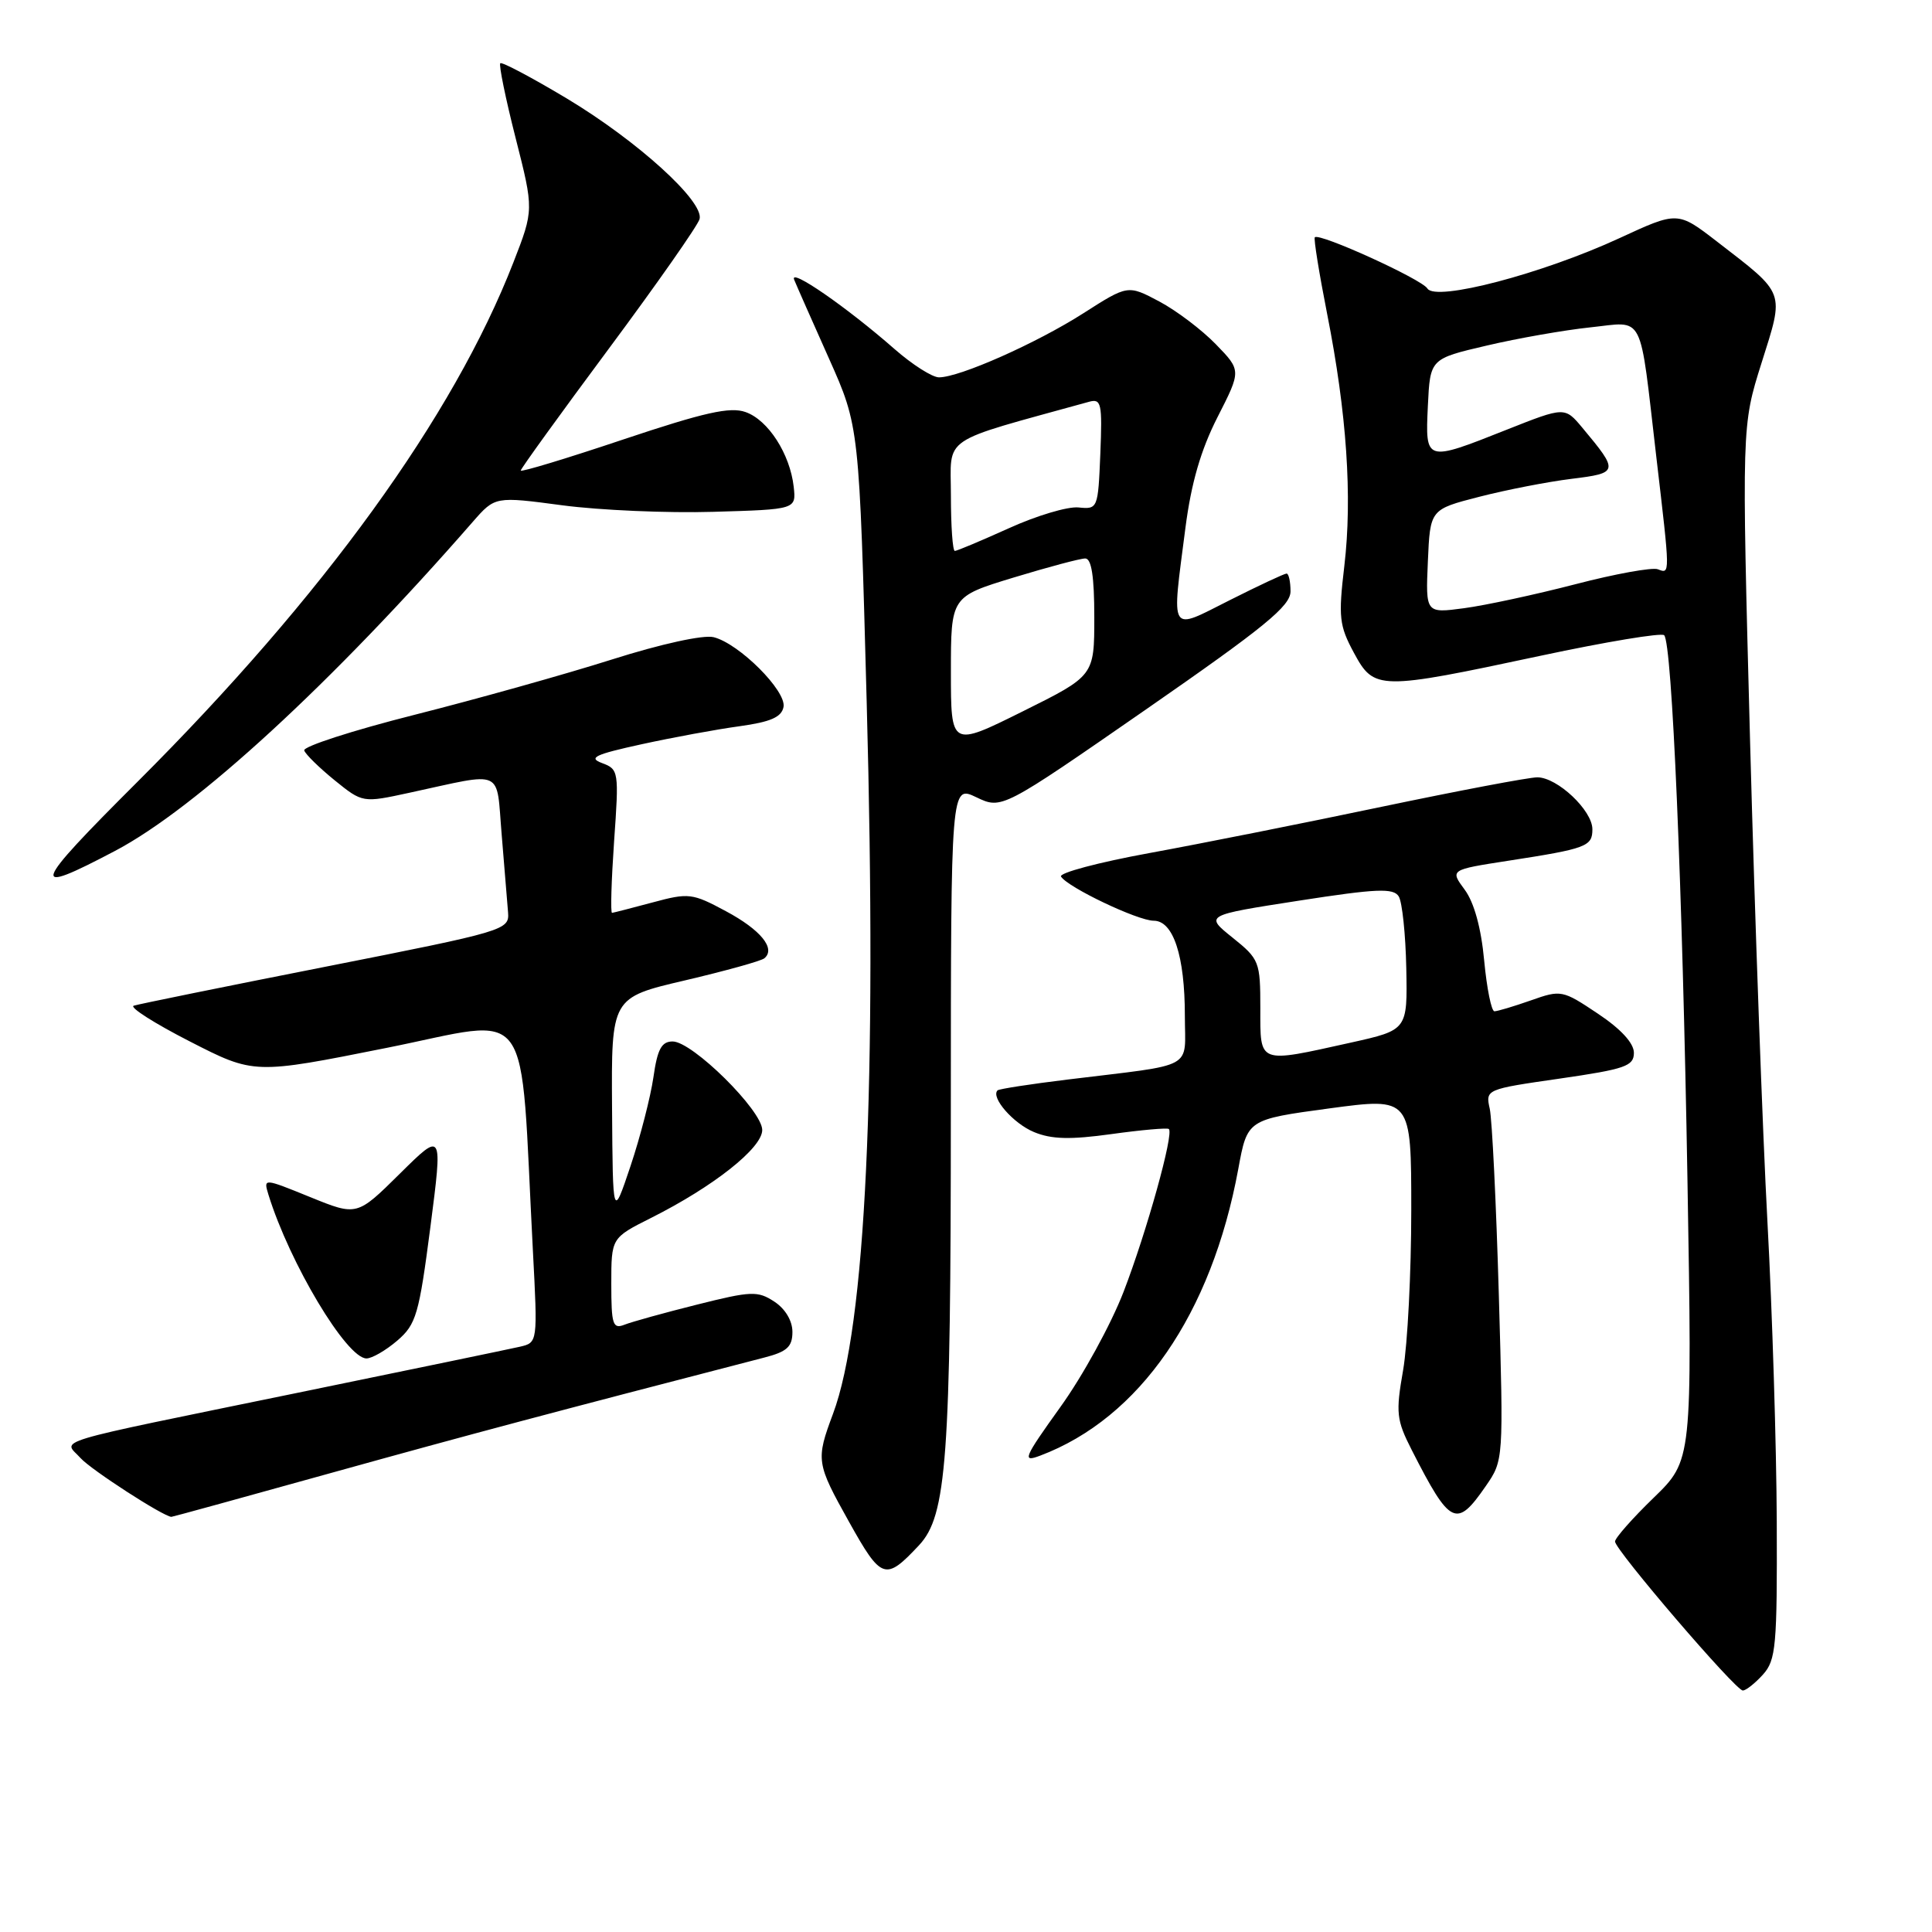 <?xml version="1.0" encoding="UTF-8" standalone="no"?>
<!DOCTYPE svg PUBLIC "-//W3C//DTD SVG 1.1//EN" "http://www.w3.org/Graphics/SVG/1.1/DTD/svg11.dtd" >
<svg xmlns="http://www.w3.org/2000/svg" xmlns:xlink="http://www.w3.org/1999/xlink" version="1.1" viewBox="0 0 256 256">
 <g >
 <path fill="currentColor"
d=" M 233.60 221.89 C 235.33 219.97 235.49 218.13 235.43 201.64 C 235.39 191.66 234.84 173.82 234.20 162.00 C 233.56 150.18 232.52 121.58 231.90 98.46 C 230.78 56.43 230.78 56.43 233.42 48.07 C 236.45 38.47 236.67 39.08 227.50 32.00 C 222.30 27.99 222.30 27.99 214.58 31.56 C 204.36 36.28 190.23 39.99 189.14 38.23 C 188.38 36.99 174.84 30.83 174.22 31.44 C 174.05 31.61 174.79 36.20 175.86 41.63 C 178.45 54.73 179.21 65.85 178.13 75.00 C 177.33 81.77 177.45 82.89 179.40 86.50 C 182.09 91.47 182.64 91.48 204.19 86.88 C 212.81 85.04 220.16 83.82 220.51 84.17 C 221.56 85.23 222.93 117.31 223.60 156.50 C 224.23 193.50 224.23 193.50 219.12 198.46 C 216.30 201.19 214.00 203.80 214.00 204.26 C 214.00 205.37 229.97 224.00 230.93 224.00 C 231.35 224.00 232.55 223.05 233.60 221.89 Z  M 121.78 204.75 C 125.44 200.83 125.99 193.37 125.99 147.27 C 126.00 104.03 126.00 104.03 129.37 105.64 C 132.74 107.25 132.74 107.25 151.87 93.99 C 167.57 83.10 171.00 80.30 171.00 78.36 C 171.00 77.06 170.76 76.00 170.48 76.00 C 170.19 76.00 166.81 77.58 162.98 79.51 C 154.83 83.61 155.23 84.27 157.08 69.91 C 157.84 64.03 159.11 59.63 161.32 55.29 C 164.48 49.09 164.48 49.09 161.11 45.62 C 159.26 43.71 155.88 41.15 153.60 39.94 C 149.45 37.74 149.45 37.74 143.55 41.51 C 137.35 45.47 127.16 50.00 124.42 50.00 C 123.53 50.00 120.88 48.31 118.53 46.25 C 112.19 40.69 104.55 35.41 105.23 37.06 C 105.55 37.85 107.63 42.55 109.84 47.50 C 113.86 56.50 113.86 56.50 114.84 93.00 C 116.22 144.01 114.72 175.71 110.38 187.33 C 108.09 193.47 108.15 193.86 112.50 201.65 C 116.80 209.35 117.31 209.52 121.78 204.75 Z  M 44.21 195.08 C 62.27 190.06 73.17 187.16 101.25 179.89 C 104.29 179.11 105.00 178.46 105.00 176.48 C 105.00 175.01 104.05 173.42 102.60 172.47 C 100.40 171.03 99.55 171.06 92.35 172.87 C 88.03 173.95 83.71 175.15 82.75 175.53 C 81.20 176.14 81.00 175.52 81.00 170.12 C 81.00 164.03 81.00 164.03 86.25 161.39 C 94.54 157.23 101.00 152.12 101.00 149.73 C 101.00 147.15 91.75 138.00 89.13 138.00 C 87.66 138.00 87.11 139.01 86.58 142.75 C 86.20 145.36 84.84 150.65 83.55 154.50 C 81.20 161.50 81.20 161.50 81.10 146.84 C 81.00 132.19 81.00 132.19 90.75 129.91 C 96.11 128.65 100.85 127.34 101.28 126.98 C 102.83 125.70 100.80 123.21 96.19 120.74 C 91.73 118.34 91.25 118.29 86.50 119.57 C 83.75 120.31 81.32 120.93 81.10 120.96 C 80.88 120.98 81.01 116.71 81.37 111.48 C 82.03 102.20 81.98 101.93 79.77 101.11 C 77.90 100.41 78.83 99.97 85.00 98.62 C 89.12 97.72 94.97 96.64 97.99 96.23 C 102.10 95.66 103.56 95.03 103.82 93.68 C 104.23 91.56 97.94 85.27 94.56 84.43 C 93.22 84.09 87.59 85.32 81.07 87.39 C 74.92 89.34 63.17 92.63 54.95 94.71 C 46.72 96.79 40.14 98.92 40.31 99.44 C 40.49 99.96 42.30 101.73 44.34 103.39 C 48.05 106.39 48.05 106.39 54.27 105.04 C 67.00 102.29 65.72 101.71 66.48 110.65 C 66.84 114.97 67.22 119.58 67.32 120.89 C 67.50 123.24 67.01 123.38 43.16 128.09 C 29.77 130.73 18.32 133.06 17.72 133.26 C 17.11 133.46 20.45 135.59 25.14 137.99 C 33.67 142.36 33.67 142.36 51.23 138.85 C 70.95 134.91 68.84 131.99 70.61 165.70 C 71.25 177.90 71.25 177.90 68.88 178.45 C 67.57 178.75 54.35 181.49 39.50 184.54 C 5.68 191.49 8.40 190.67 10.68 193.21 C 12.09 194.77 21.63 200.94 22.71 200.99 C 22.83 201.00 32.50 198.34 44.21 195.08 Z  M 196.87 196.92 C 199.23 193.50 199.23 193.49 198.60 171.50 C 198.25 159.40 197.71 148.34 197.40 146.92 C 196.83 144.35 196.87 144.33 206.67 142.92 C 215.36 141.66 216.50 141.27 216.50 139.50 C 216.50 138.22 214.77 136.34 211.72 134.31 C 207.04 131.18 206.85 131.14 202.84 132.56 C 200.59 133.35 198.42 134.00 198.02 134.00 C 197.62 134.00 197.01 130.97 196.66 127.27 C 196.26 122.96 195.33 119.58 194.08 117.89 C 192.13 115.25 192.13 115.25 199.81 114.06 C 210.24 112.45 211.00 112.16 211.00 109.88 C 211.00 107.38 206.35 103.00 203.70 103.00 C 202.59 103.00 193.32 104.76 183.09 106.90 C 172.87 109.05 159.00 111.81 152.27 113.04 C 145.55 114.27 140.29 115.67 140.59 116.15 C 141.48 117.58 150.76 122.00 152.87 122.00 C 155.47 122.00 157.00 126.66 157.00 134.60 C 157.00 141.84 158.65 140.94 141.51 143.04 C 136.57 143.64 132.37 144.29 132.18 144.48 C 131.25 145.41 134.27 148.87 137.00 150.00 C 139.33 150.97 141.81 151.03 147.29 150.27 C 151.25 149.72 154.67 149.42 154.88 149.60 C 155.57 150.19 151.95 163.20 148.88 171.17 C 147.22 175.47 143.46 182.34 140.51 186.43 C 135.63 193.24 135.40 193.80 137.83 192.88 C 151.01 187.91 160.53 174.13 164.08 154.89 C 165.28 148.34 165.28 148.34 176.14 146.87 C 187.00 145.41 187.00 145.41 187.00 160.37 C 187.00 168.60 186.51 178.13 185.92 181.55 C 184.93 187.21 185.03 188.14 187.06 192.13 C 192.17 202.15 192.98 202.55 196.87 196.92 Z  M 52.64 177.64 C 55.15 175.48 55.52 174.19 57.03 162.58 C 58.67 149.89 58.67 149.89 52.99 155.51 C 47.30 161.14 47.30 161.14 41.10 158.62 C 34.90 156.10 34.90 156.10 35.57 158.30 C 38.37 167.36 45.93 180.00 48.56 180.00 C 49.29 180.00 51.12 178.94 52.64 177.64 Z  M 15.26 112.74 C 25.97 107.10 44.02 90.50 62.66 69.13 C 65.60 65.77 65.60 65.77 74.55 66.96 C 79.47 67.61 88.45 68.00 94.50 67.82 C 105.50 67.50 105.50 67.50 105.17 64.50 C 104.68 60.15 101.79 55.65 98.79 54.60 C 96.74 53.87 93.32 54.64 82.59 58.23 C 75.12 60.74 69.00 62.59 69.00 62.35 C 69.00 62.11 74.24 54.86 80.65 46.23 C 87.06 37.60 92.48 29.86 92.70 29.02 C 93.30 26.69 84.47 18.67 75.09 13.04 C 70.46 10.27 66.50 8.17 66.29 8.38 C 66.08 8.59 66.99 13.05 68.32 18.28 C 70.74 27.80 70.74 27.80 68.02 34.79 C 60.07 55.21 42.86 78.99 18.24 103.57 C 4.10 117.68 3.74 118.81 15.26 112.74 Z  M 189.20 74.39 C 189.50 67.50 189.50 67.50 196.00 65.83 C 199.57 64.91 205.07 63.84 208.22 63.45 C 214.49 62.68 214.53 62.50 209.68 56.69 C 207.34 53.89 207.34 53.89 199.64 56.94 C 188.84 61.23 188.85 61.23 189.20 53.77 C 189.50 47.54 189.50 47.54 197.00 45.79 C 201.12 44.82 207.29 43.74 210.70 43.38 C 218.01 42.62 217.19 41.02 219.47 60.54 C 221.32 76.34 221.32 76.06 219.67 75.43 C 218.94 75.15 214.01 76.04 208.72 77.42 C 203.43 78.79 196.80 80.22 194.00 80.59 C 188.90 81.27 188.90 81.27 189.20 74.39 Z  M 126.00 89.03 C 126.00 79.06 126.00 79.06 134.30 76.53 C 138.87 75.14 143.14 74.00 143.80 74.00 C 144.63 74.00 145.00 76.40 145.00 81.77 C 145.00 89.55 145.00 89.55 135.50 94.27 C 126.00 98.99 126.00 98.99 126.00 89.03 Z  M 126.00 65.66 C 126.00 57.61 124.28 58.78 144.30 53.24 C 145.93 52.79 146.07 53.43 145.80 60.12 C 145.50 67.39 145.46 67.50 142.91 67.24 C 141.49 67.09 137.34 68.33 133.69 69.99 C 130.03 71.64 126.81 73.00 126.52 73.00 C 126.23 73.00 126.00 69.70 126.00 65.66 Z  M 167.00 133.60 C 167.00 127.42 166.87 127.09 163.32 124.24 C 159.63 121.28 159.63 121.28 172.07 119.35 C 182.43 117.74 184.64 117.65 185.34 118.78 C 185.80 119.52 186.25 123.81 186.34 128.31 C 186.50 136.48 186.50 136.48 179.00 138.15 C 166.60 140.90 167.00 141.05 167.00 133.60 Z "/>
</g>
</svg>